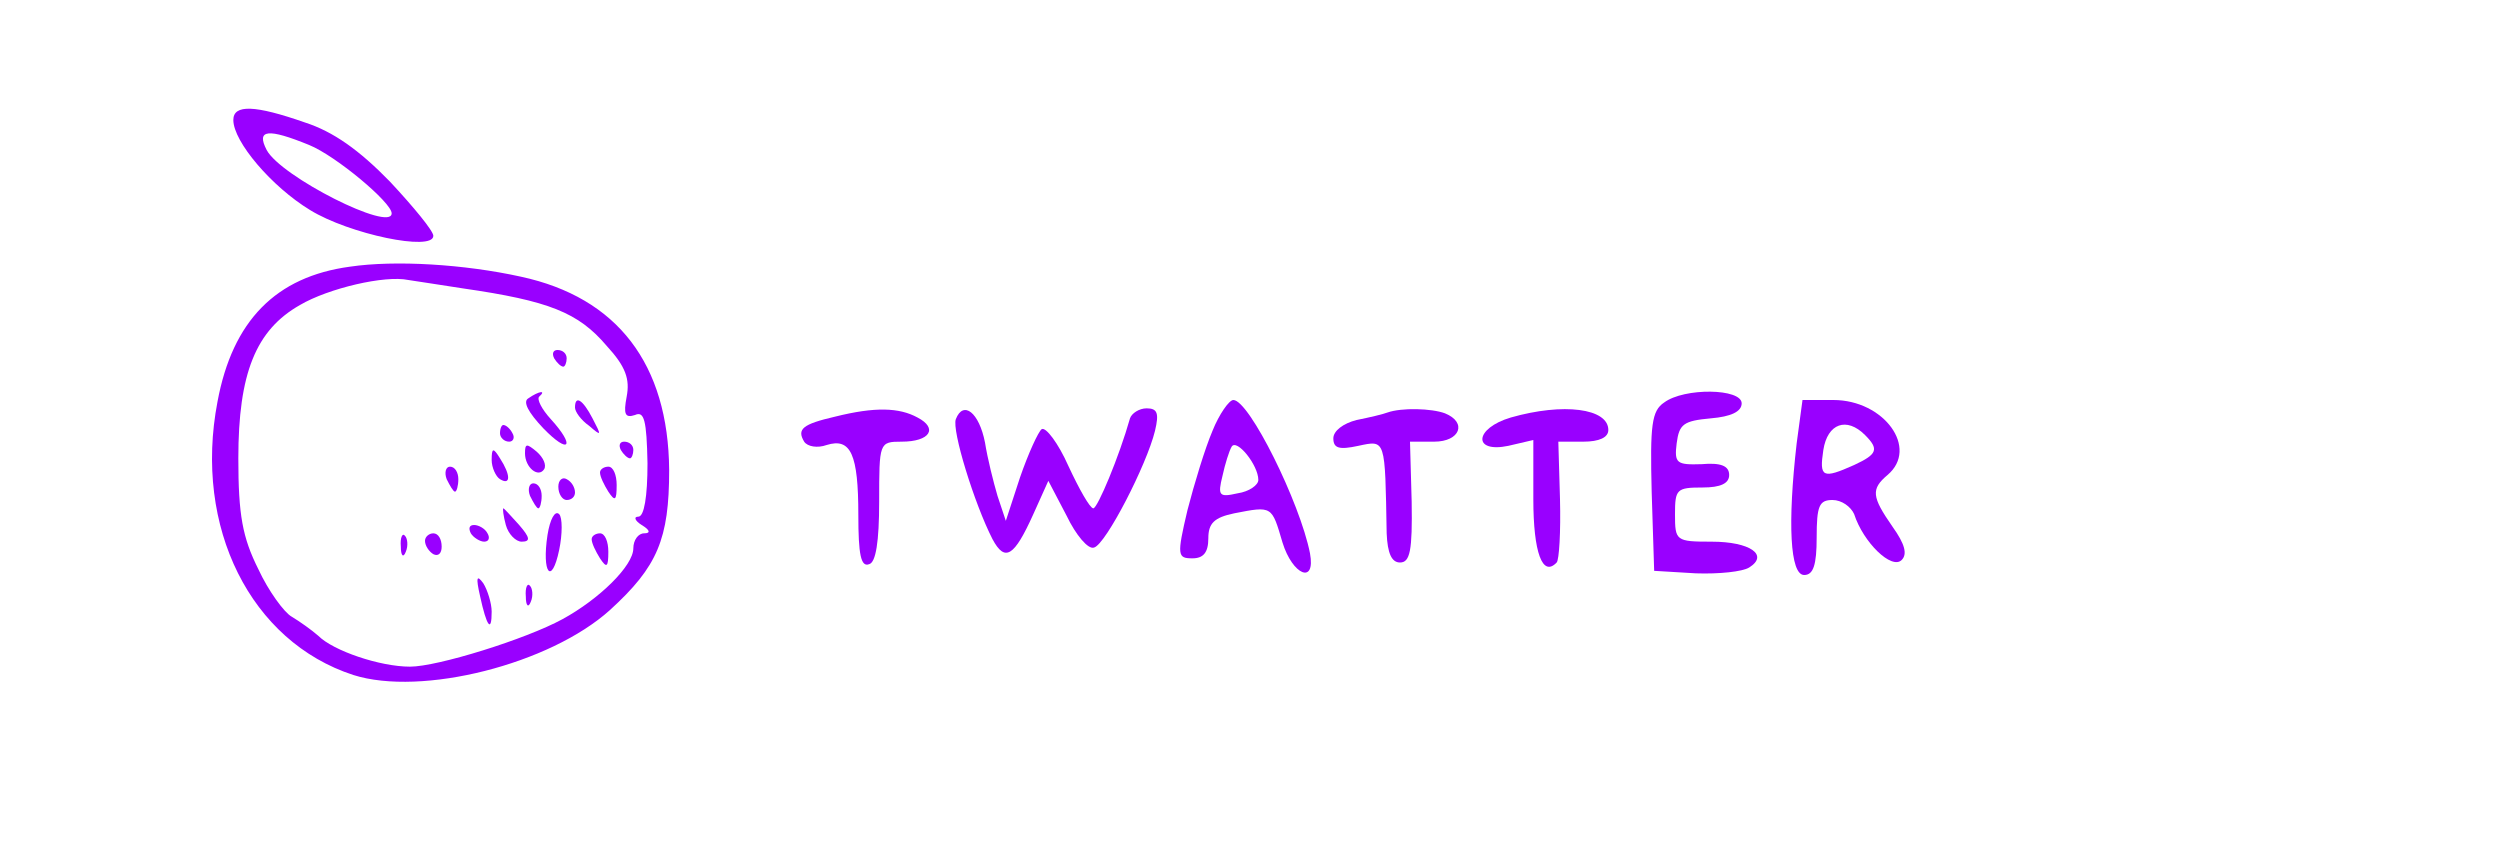 <?xml version="1.0" standalone="no"?>
<!DOCTYPE svg PUBLIC "-//W3C//DTD SVG 20010904//EN"
 "http://www.w3.org/TR/2001/REC-SVG-20010904/DTD/svg10.dtd">
<svg version="1.0" xmlns="http://www.w3.org/2000/svg"
 width="300pt" height="102pt" viewBox="0 0 300 102"
 preserveAspectRatio="xMidYMid meet">
<g transform="translate(0,102) scale(0.1,-0.1)"
fill="#9900ff" stroke="none">
<path d="M280 876 c0 -26 46 -80 92 -108 47 -29 148 -50 148 -31 0 6 -24 35
-52 65 -37 38 -68 60 -102 71 -60 21 -86 22 -86 3z m91 -30 c32 -13 99 -69 99
-82 0 -23 -133 44 -150 76 -13 25 2 26 51 6z"/>
<path d="M420 700 c-89 -12 -141 -65 -159 -162 -29 -151 40 -288 163 -328 82
-26 236 13 308 78 57 52 71 85 71 168 -1 127 -62 207 -178 232 -68 15 -151 20
-205 12z m135 -26 c104 -15 139 -29 173 -69 23 -25 28 -40 24 -61 -4 -21 -2
-26 10 -22 11 5 14 -6 15 -58 0 -40 -4 -64 -11 -64 -6 0 -4 -5 4 -10 10 -6 11
-10 3 -10 -7 0 -13 -8 -13 -18 0 -21 -41 -61 -85 -85 -44 -24 -150 -57 -183
-57 -36 0 -92 19 -110 37 -8 7 -22 17 -32 23 -9 5 -28 31 -40 57 -19 38 -24
65 -24 133 0 102 21 154 74 184 34 20 102 36 130 30 8 -1 38 -6 65 -10z"/>
<path d="M665 590 c3 -5 8 -10 11 -10 2 0 4 5 4 10 0 6 -5 10 -11 10 -5 0 -7
-4 -4 -10z"/>
<path d="M634 542 c-7 -4 0 -17 18 -36 31 -32 39 -22 9 11 -11 12 -17 24 -14
27 9 8 0 7 -13 -2z"/>
<path d="M690 531 c0 -5 7 -15 17 -22 15 -13 15 -12 4 9 -12 23 -21 28 -21 13z"/>
<path d="M600 500 c0 -5 5 -10 11 -10 5 0 7 5 4 10 -3 6 -8 10 -11 10 -2 0 -4
-4 -4 -10z"/>
<path d="M630 476 c0 -17 16 -30 23 -19 3 5 -1 14 -9 21 -12 10 -14 10 -14 -2z"/>
<path d="M745 480 c3 -5 8 -10 11 -10 2 0 4 5 4 10 0 6 -5 10 -11 10 -5 0 -7
-4 -4 -10z"/>
<path d="M590 468 c0 -9 5 -20 10 -23 13 -8 13 5 0 25 -8 13 -10 13 -10 -2z"/>
<path d="M536 445 c4 -8 8 -15 10 -15 2 0 4 7 4 15 0 8 -4 15 -10 15 -5 0 -7
-7 -4 -15z"/>
<path d="M720 453 c0 -5 5 -15 10 -23 8 -12 10 -11 10 8 0 12 -4 22 -10 22 -5
0 -10 -3 -10 -7z"/>
<path d="M670 436 c0 -9 5 -16 10 -16 6 0 10 4 10 9 0 6 -4 13 -10 16 -5 3
-10 -1 -10 -9z"/>
<path d="M636 425 c4 -8 8 -15 10 -15 2 0 4 7 4 15 0 8 -4 15 -10 15 -5 0 -7
-7 -4 -15z"/>
<path d="M607 390 c3 -11 12 -20 19 -20 11 0 10 5 -3 20 -10 11 -18 20 -19 20
-1 0 0 -9 3 -20z"/>
<path d="M657 378 c-7 -46 5 -61 14 -18 4 19 4 39 0 43 -5 5 -11 -6 -14 -25z"/>
<path d="M565 380 c3 -5 11 -10 16 -10 6 0 7 5 4 10 -3 6 -11 10 -16 10 -6 0
-7 -4 -4 -10z"/>
<path d="M481 364 c0 -11 3 -14 6 -6 3 7 2 16 -1 19 -3 4 -6 -2 -5 -13z"/>
<path d="M510 371 c0 -6 5 -13 10 -16 6 -3 10 1 10 9 0 9 -4 16 -10 16 -5 0
-10 -4 -10 -9z"/>
<path d="M710 373 c0 -5 5 -15 10 -23 8 -12 10 -11 10 8 0 12 -4 22 -10 22 -5
0 -10 -3 -10 -7z"/>
<path d="M576 305 c8 -37 14 -45 14 -19 0 10 -5 26 -10 34 -8 11 -9 7 -4 -15z"/>
<path d="M631 304 c0 -11 3 -14 6 -6 3 7 2 16 -1 19 -3 4 -6 -2 -5 -13z"/>
<path d="M1997 537 c-15 -10 -17 -27 -15 -107 l3 -95 50 -3 c28 -1 56 2 64 7
24 15 1 31 -45 31 -43 0 -44 1 -44 33 0 30 2 32 33 32 22 0 32 5 32 15 0 11
-10 15 -33 13 -30 -1 -33 1 -30 25 3 23 8 27 41 30 24 2 37 8 37 18 0 18 -69
19 -93 1z"/>
<path d="M1455 503 c-9 -21 -22 -64 -30 -95 -13 -55 -12 -58 6 -58 13 0 19 7
19 24 0 18 7 25 31 30 46 9 45 9 58 -35 12 -39 40 -51 33 -13 -12 61 -73 184
-92 184 -5 0 -17 -17 -25 -37z m55 -59 c0 -6 -11 -14 -25 -16 -22 -5 -24 -3
-18 21 3 14 8 30 11 35 6 10 32 -22 32 -40z"/>
<path d="M2156 488 c-11 -96 -8 -158 9 -158 11 0 15 12 15 45 0 38 3 45 19 45
11 0 22 -8 26 -17 11 -34 45 -67 57 -55 7 7 4 19 -11 40 -25 36 -26 45 -6 62
38 32 -4 90 -65 90 l-37 0 -7 -52z m82 10 c17 -17 15 -23 -13 -36 -38 -17 -42
-15 -37 18 5 32 28 40 50 18z"/>
<path d="M1002 520 c-39 -9 -46 -15 -37 -30 4 -6 16 -8 27 -4 29 9 38 -11 38
-84 0 -47 3 -63 13 -59 8 2 12 27 12 75 0 71 0 72 27 72 34 0 44 16 19 29 -22
12 -51 13 -99 1z"/>
<path d="M1147 517 c-5 -13 22 -101 44 -144 15 -28 26 -21 49 30 l18 40 22
-42 c11 -23 26 -41 33 -38 14 4 63 99 73 140 5 21 3 27 -10 27 -9 0 -18 -6
-20 -12 -13 -46 -39 -108 -44 -108 -4 0 -17 23 -30 51 -12 27 -27 47 -32 44
-4 -3 -16 -29 -26 -58 l-17 -52 -10 30 c-5 17 -12 45 -15 64 -7 36 -26 51 -35
28z"/>
<path d="M1665 525 c-5 -2 -22 -6 -37 -9 -16 -4 -28 -13 -28 -22 0 -12 7 -14
30 -9 33 7 32 9 34 -105 1 -24 6 -35 16 -35 12 0 15 14 14 73 l-2 72 29 0 c31
0 40 23 13 34 -16 6 -52 7 -69 1z"/>
<path d="M1813 519 c-44 -13 -46 -43 -3 -34 l30 7 0 -71 c0 -64 11 -94 28 -76
3 3 5 37 4 76 l-2 69 30 0 c19 0 30 5 30 14 0 26 -54 33 -117 15z"/>
</g>
</svg>
